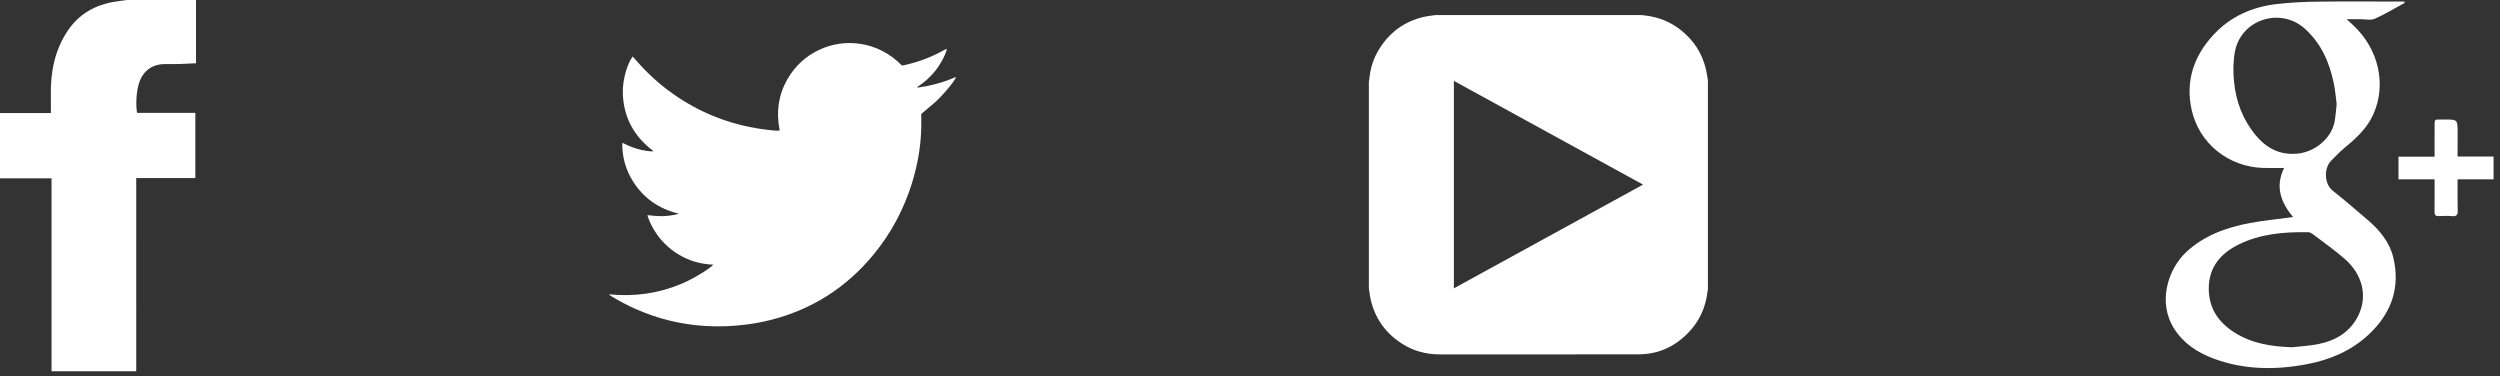 <?xml version="1.0" encoding="utf-8"?>
<!-- Generator: Adobe Illustrator 16.0.0, SVG Export Plug-In . SVG Version: 6.00 Build 0)  -->
<!DOCTYPE svg PUBLIC "-//W3C//DTD SVG 1.1//EN" "http://www.w3.org/Graphics/SVG/1.1/DTD/svg11.dtd">
<svg version="1.1" id="Layer_1" xmlns="http://www.w3.org/2000/svg" xmlns:xlink="http://www.w3.org/1999/xlink" x="0px" y="0px"
	 width="140.667px" height="21.167px" viewBox="0 0 140.667 21.167" enable-background="new 0 0 140.667 21.167"
	 xml:space="preserve">
<rect x="0" y="0" width="140.667" height="21.167" fill="#333333" stroke="none"/>
<path fill="#FFFFFF" d="M7.666,20.891c-1.603,0-3.164,0-4.766,0c0-3.606,0-7.216,0-10.858c-0.986,0-1.932,0-2.9,0
	c0-1.234,0-2.435,0-3.671c0.949,0,1.894,0,2.862,0c0-0.341,0.006-0.65,0-0.958c-0.027-1.308,0.2-2.55,0.939-3.661
	c0.644-0.968,1.564-1.473,2.69-1.652C7.948-0.141,9.41-0.136,10.876-0.04c0.047,0.004,0.093,0.024,0.153,0.039
	c0,1.177,0,2.351,0,3.56c-0.29,0.015-0.575,0.032-0.862,0.04C9.885,3.606,9.603,3.61,9.322,3.606C8.61,3.592,8.088,3.946,7.845,4.61
	C7.683,5.053,7.622,5.829,7.712,6.35c1.083,0,2.168,0,3.279,0c0,1.228,0,2.436,0,3.67c-1.097,0-2.191,0-3.326,0
	C7.666,13.655,7.666,17.264,7.666,20.891z"/>
<path fill="#FFFFFF" d="M34.28,16.56c1.429,0.145,2.788-0.051,4.092-0.604c0.626-0.268,1.49-0.785,1.761-1.055
	c-0.039-0.021-0.081-0.014-0.117-0.016c-0.046-0.006-0.092-0.006-0.138-0.01c-0.041-0.004-0.08-0.012-0.121-0.018
	c-0.041-0.004-0.082-0.006-0.122-0.012c-0.04-0.006-0.08-0.016-0.12-0.023c-0.045-0.009-0.091-0.019-0.135-0.027
	c-0.04-0.01-0.079-0.02-0.118-0.028c-0.041-0.011-0.08-0.021-0.118-0.031c-0.044-0.013-0.089-0.024-0.133-0.038
	c-0.039-0.012-0.077-0.025-0.116-0.039c-0.038-0.017-0.076-0.029-0.114-0.045c-0.038-0.017-0.076-0.031-0.113-0.046
	c-0.042-0.019-0.084-0.036-0.126-0.057c-0.037-0.017-0.073-0.036-0.109-0.054c-0.037-0.02-0.073-0.037-0.108-0.058
	c-0.042-0.021-0.08-0.045-0.121-0.069c-0.035-0.02-0.07-0.041-0.104-0.063c-0.034-0.021-0.069-0.044-0.103-0.066
	c-0.034-0.023-0.067-0.048-0.101-0.07c-0.037-0.027-0.074-0.055-0.11-0.082c-0.032-0.025-0.063-0.051-0.095-0.078
	c-0.032-0.026-0.063-0.053-0.094-0.079c-0.03-0.026-0.061-0.056-0.09-0.083c-0.034-0.031-0.067-0.063-0.099-0.096
	c-0.029-0.029-0.058-0.059-0.086-0.088c-0.028-0.029-0.056-0.06-0.083-0.09c-0.03-0.035-0.06-0.07-0.089-0.104
	c-0.027-0.033-0.053-0.063-0.078-0.097c-0.024-0.032-0.049-0.064-0.073-0.099s-0.047-0.065-0.071-0.101
	c-0.026-0.037-0.052-0.076-0.075-0.115c-0.023-0.034-0.043-0.068-0.064-0.104s-0.042-0.069-0.062-0.106
	c-0.021-0.04-0.043-0.081-0.064-0.122c-0.018-0.036-0.036-0.074-0.054-0.109c-0.017-0.037-0.035-0.074-0.052-0.111
	c-0.016-0.038-0.03-0.076-0.045-0.113c-0.018-0.043-0.036-0.085-0.05-0.128c-0.012-0.037-0.021-0.076-0.034-0.123
	c0.203,0.021,0.394,0.045,0.586,0.054c0.193,0.01,0.387,0.008,0.582-0.017c0.191-0.024,0.383-0.046,0.6-0.117
	c-1.125-0.272-1.985-0.871-2.584-1.826c-0.408-0.651-0.606-1.365-0.6-2.131c0.055-0.032,0.086,0.005,0.12,0.022
	c0.305,0.156,0.625,0.273,0.96,0.346c0.195,0.043,0.391,0.078,0.59,0.083c0.023,0.001,0.051,0.011,0.074-0.024
	c-1.068-0.806-1.661-1.864-1.711-3.214c-0.031-0.85,0.285-1.75,0.554-2.102c0.153,0.171,0.302,0.346,0.457,0.513
	c0.153,0.165,0.31,0.326,0.472,0.481c0.165,0.161,0.335,0.314,0.51,0.465c0.17,0.146,0.345,0.287,0.525,0.422
	c0.183,0.138,0.371,0.27,0.562,0.398c0.186,0.125,0.377,0.245,0.571,0.358c0.198,0.115,0.399,0.227,0.604,0.331
	c0.2,0.1,0.404,0.196,0.609,0.285c0.21,0.091,0.424,0.176,0.639,0.255c0.21,0.076,0.424,0.146,0.638,0.21
	c0.22,0.064,0.442,0.125,0.665,0.178c0.218,0.05,0.438,0.095,0.659,0.133c0.226,0.039,0.453,0.076,0.681,0.1
	c0.222,0.021,0.445,0.061,0.68,0.04c-0.208-1.044-0.075-2.029,0.466-2.943c0.416-0.706,0.997-1.234,1.736-1.59
	c1.474-0.707,3.362-0.479,4.667,0.866c0.099,0.009,0.196-0.026,0.294-0.05c0.749-0.177,1.458-0.455,2.128-0.835
	c0.026-0.015,0.054-0.029,0.081-0.043c0.008-0.004,0.02-0.002,0.028-0.004c-0.018,0.235-0.326,0.83-0.633,1.222
	C52.346,4.34,52,4.644,51.59,4.912c0.094,0.029,0.159-0.006,0.225-0.012c0.067-0.008,0.131-0.021,0.196-0.031
	c0.071-0.013,0.142-0.025,0.211-0.039c0.065-0.014,0.128-0.031,0.193-0.046c0.069-0.017,0.138-0.032,0.208-0.049
	c0.065-0.017,0.128-0.036,0.191-0.054c0.069-0.019,0.137-0.04,0.205-0.061c0.063-0.02,0.126-0.041,0.189-0.063
	c0.067-0.023,0.135-0.049,0.201-0.074c0.062-0.023,0.124-0.049,0.185-0.073c0.065-0.024,0.13-0.052,0.202-0.079
	c-0.038,0.127-0.247,0.414-0.555,0.769c-0.208,0.24-0.423,0.472-0.661,0.681c-0.237,0.21-0.482,0.41-0.739,0.625
	c0,0.015-0.007,0.049-0.007,0.084c0,0.087,0.003,0.174,0.004,0.26c0.021,1.22-0.167,2.411-0.531,3.573
	c-0.455,1.447-1.15,2.768-2.11,3.945c-1.547,1.897-3.503,3.155-5.884,3.748c-0.431,0.106-0.867,0.187-1.307,0.243
	c-0.788,0.105-1.579,0.131-2.369,0.08c-1.351-0.088-2.647-0.408-3.885-0.959c-0.458-0.203-0.899-0.436-1.327-0.696
	c-0.04-0.022-0.078-0.05-0.116-0.074C34.304,16.605,34.301,16.595,34.28,16.56z"/>
<path fill="#FFFFFF" d="M77.022,16.24c0-3.89,0-7.78,0-11.669c0.007-0.028,0.019-0.054,0.021-0.083
	c0.051-0.644,0.246-1.24,0.595-1.784c0.583-0.906,1.396-1.495,2.444-1.746c0.226-0.054,0.457-0.076,0.688-0.111
	c3.859,0,7.723,0,11.584,0c0.077,0.008,0.154,0.018,0.232,0.027c0.735,0.088,1.4,0.353,1.983,0.813
	c0.726,0.572,1.204,1.306,1.418,2.207c0.05,0.208,0.075,0.423,0.111,0.634c0,3.911,0,7.822,0,11.733
	c-0.011,0.066-0.021,0.134-0.029,0.201c-0.108,0.854-0.452,1.604-1.046,2.229c-0.762,0.803-1.699,1.242-2.811,1.245
	c-3.726,0.01-7.448,0.003-11.176,0.005c-0.779,0.001-1.504-0.184-2.16-0.609c-0.976-0.629-1.576-1.516-1.789-2.66
	C77.063,16.53,77.044,16.384,77.022,16.24z M81.805,4.551c0,3.898,0,7.775,0,11.672c3.548-1.946,7.084-3.886,10.644-5.836
	C88.888,8.434,85.354,6.498,81.805,4.551z"/>
<g>
	<path fill="#FFFFFF" d="M135.303,0.163c-0.556,0.302-1.101,0.636-1.679,0.89c-0.229,0.102-0.539,0.025-0.812,0.028
		c-0.231,0.002-0.464,0-0.771,0c0.158,0.146,0.262,0.239,0.36,0.332c1.44,1.344,1.894,3.338,1.136,5.024
		c-0.367,0.817-1.018,1.389-1.688,1.943c-0.238,0.197-0.445,0.431-0.667,0.644c-0.41,0.39-0.438,1.293,0.067,1.698
		c0.67,0.533,1.316,1.092,1.967,1.648c0.679,0.58,1.242,1.254,1.451,2.139c0.402,1.707-0.131,3.138-1.387,4.314
		c-0.975,0.913-2.166,1.418-3.463,1.666c-1.771,0.338-3.533,0.327-5.252-0.308c-0.902-0.334-1.686-0.841-2.22-1.667
		c-0.983-1.52-0.335-3.411,0.687-4.35c1.014-0.931,2.256-1.373,3.574-1.617c0.783-0.146,1.581-0.221,2.417-0.334
		c-0.67-0.805-1.028-1.689-0.505-2.763c-0.432,0-0.82,0.012-1.208-0.002c-1.944-0.072-3.577-1.389-3.994-3.271
		c-0.36-1.624,0.127-3.035,1.238-4.229c0.956-1.027,2.175-1.564,3.556-1.72c0.737-0.084,1.48-0.125,2.223-0.134
		c1.555-0.021,3.107-0.007,4.66-0.007c0.1,0,0.193,0,0.291,0C135.292,0.111,135.298,0.137,135.303,0.163z M128.966,19.539
		c0.482-0.056,0.974-0.078,1.451-0.172c0.994-0.197,1.817-0.673,2.281-1.621c0.521-1.066,0.25-2.274-0.744-3.158
		c-0.582-0.517-1.229-0.961-1.85-1.435c-0.064-0.048-0.152-0.086-0.23-0.087c-1.362-0.023-2.711,0.087-3.953,0.712
		c-0.987,0.498-1.633,1.265-1.641,2.433c-0.009,1.109,0.529,1.914,1.44,2.494C126.71,19.333,127.814,19.501,128.966,19.539z
		 M131.476,5.85c-0.049-0.366-0.078-0.761-0.157-1.146c-0.245-1.195-0.717-2.276-1.651-3.105c-1.369-1.211-3.565-0.501-3.914,1.294
		c-0.106,0.563-0.11,1.162-0.049,1.734c0.111,1.093,0.49,2.1,1.199,2.963c0.611,0.745,1.367,1.147,2.363,1.054
		c0.982-0.091,1.904-0.847,2.09-1.784C131.421,6.539,131.435,6.208,131.476,5.85z"/>
	<path fill="#FFFFFF" d="M138.28,8.807c0.695,0,1.351,0,2.025,0c0,0.433,0,0.838,0,1.283c-0.673,0-1.335,0-2.025,0
		c0,0.609-0.01,1.181,0.007,1.753c0.006,0.244-0.06,0.342-0.314,0.318c-0.242-0.021-0.49-0.016-0.733-0.002
		c-0.2,0.012-0.26-0.063-0.258-0.258c0.011-0.591,0.004-1.183,0.004-1.812c-0.688,0-1.353,0-2.03,0c0-0.437,0-0.836,0-1.273
		c0.664,0,1.328,0,2.03,0c0-0.527-0.004-1.022,0.001-1.517c0.008-0.663-0.089-0.568,0.561-0.573c0.734-0.004,0.734,0,0.734,0.74
		C138.28,7.899,138.28,8.33,138.28,8.807z"/>
</g>
</svg>
